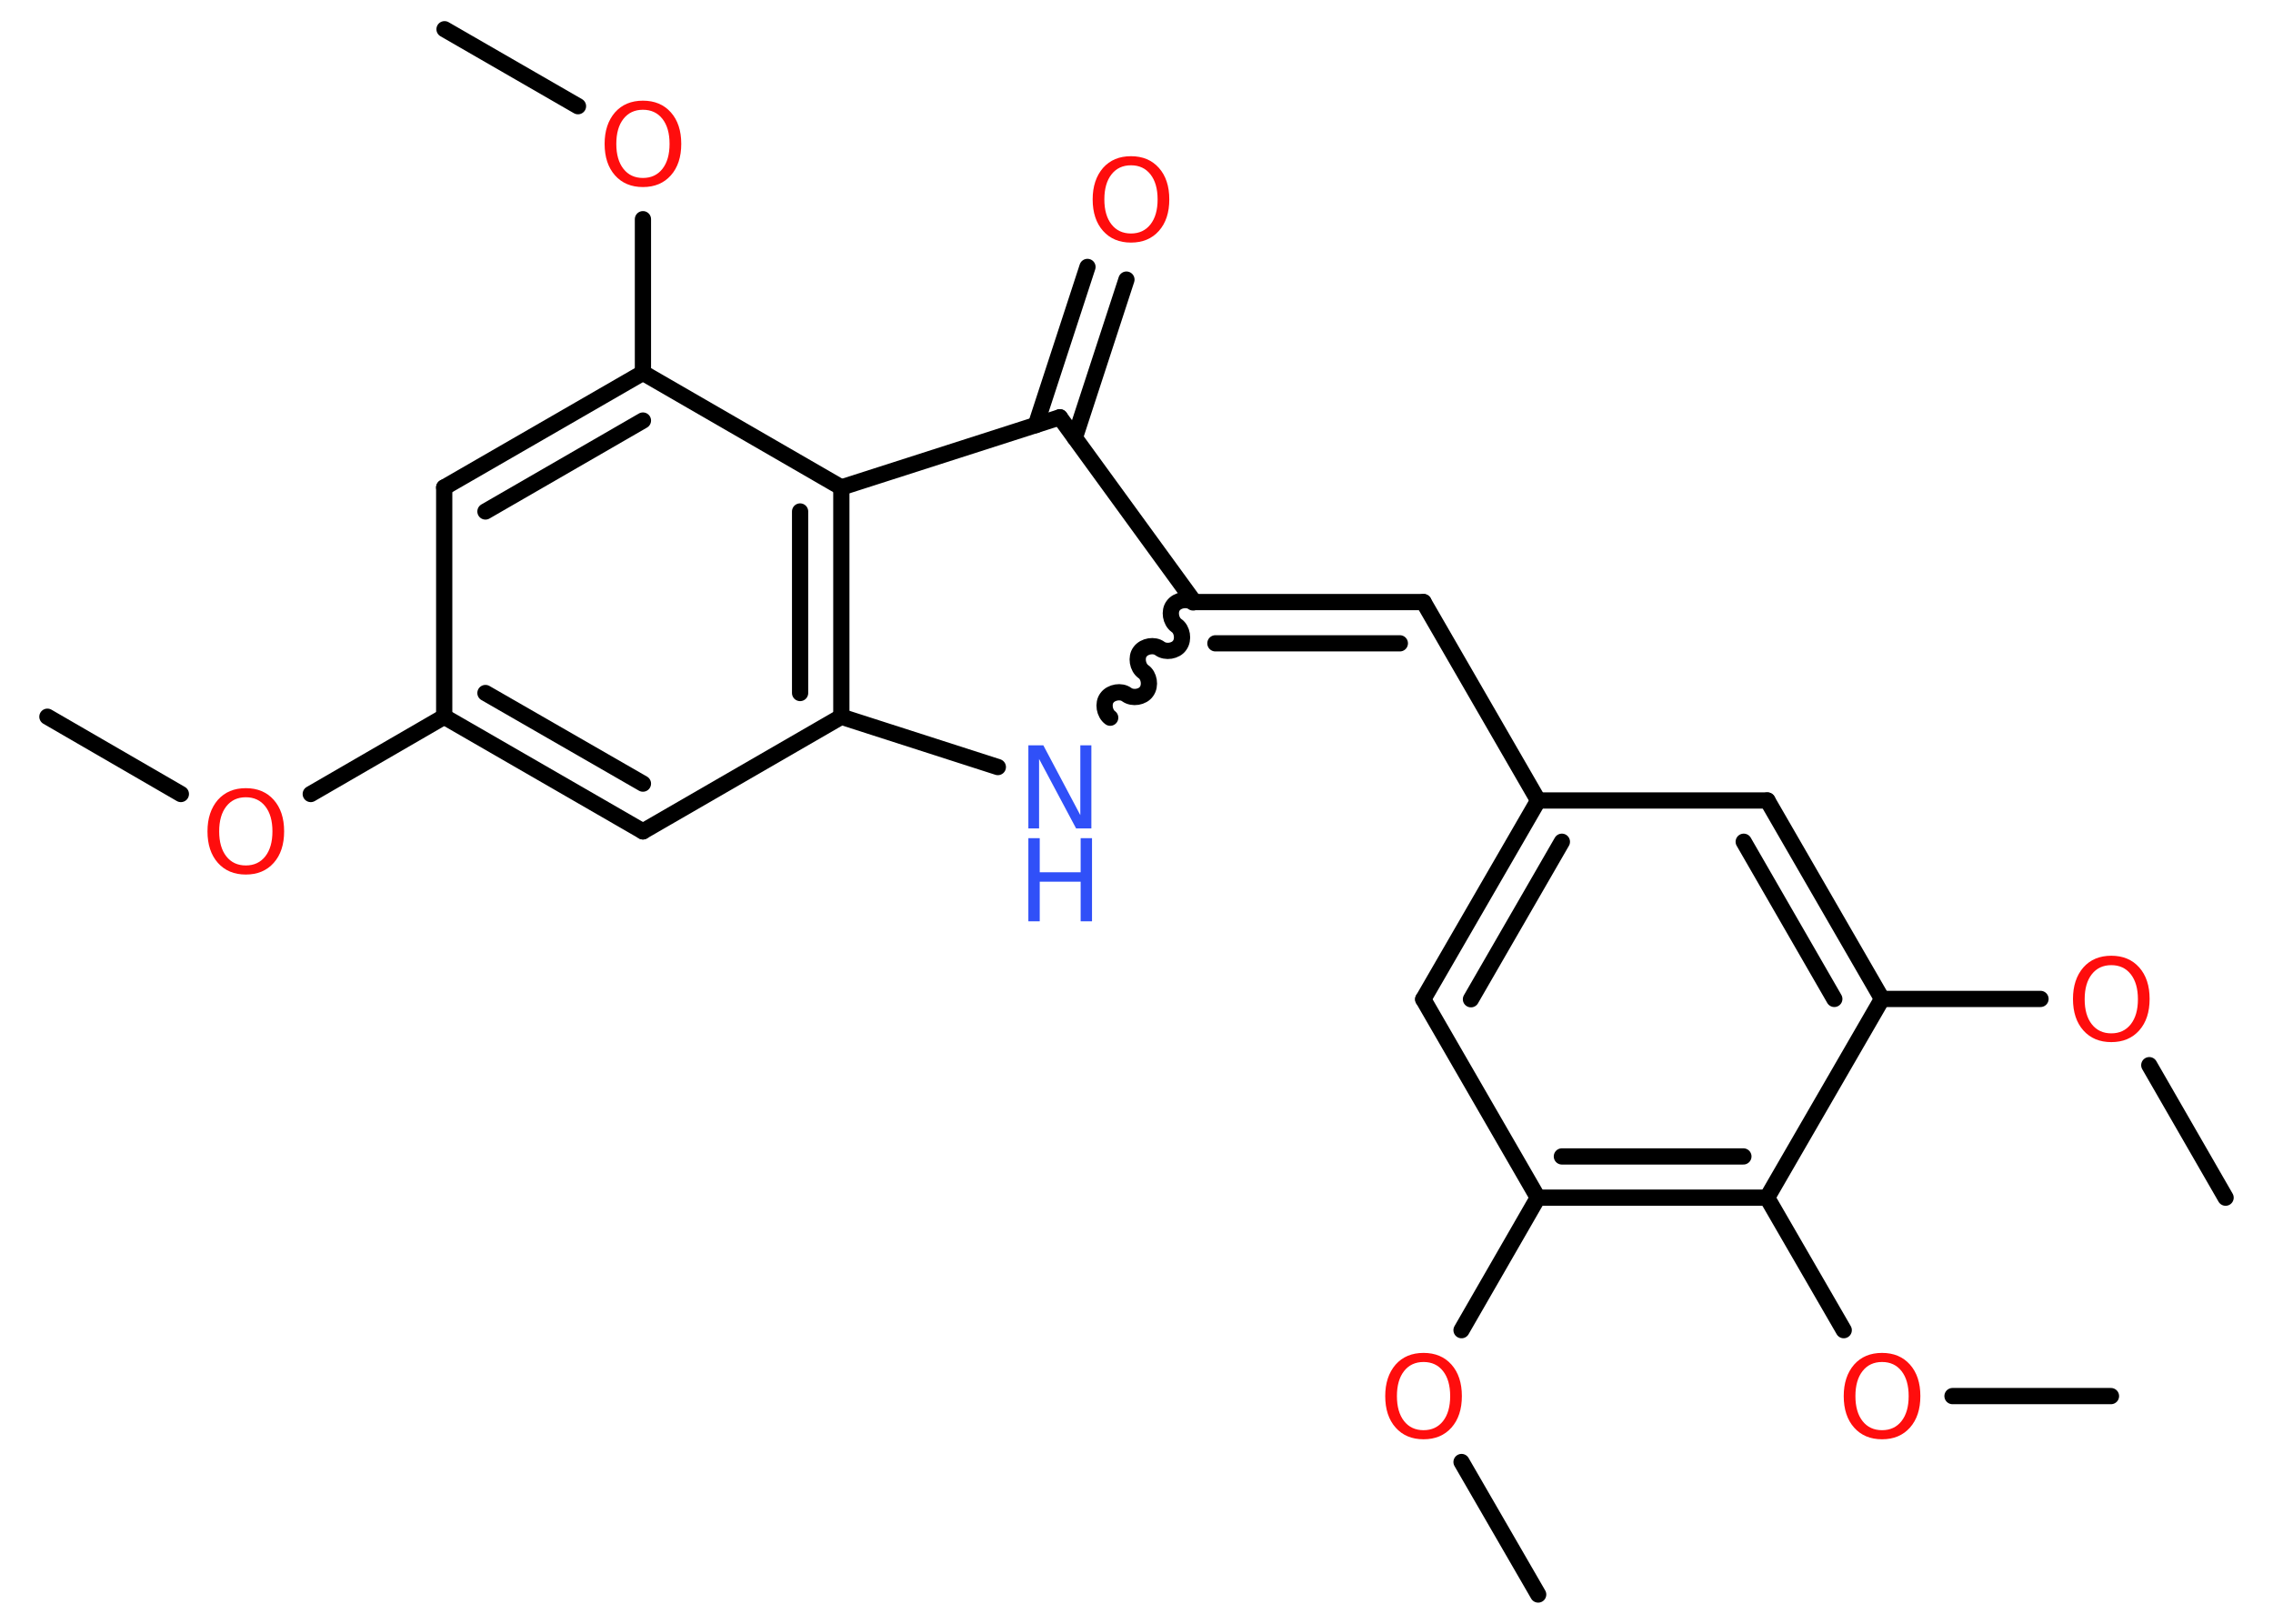 <?xml version='1.0' encoding='UTF-8'?>
<!DOCTYPE svg PUBLIC "-//W3C//DTD SVG 1.1//EN" "http://www.w3.org/Graphics/SVG/1.1/DTD/svg11.dtd">
<svg version='1.2' xmlns='http://www.w3.org/2000/svg' xmlns:xlink='http://www.w3.org/1999/xlink' width='70.0mm' height='50.0mm' viewBox='0 0 70.0 50.0'>
  <desc>Generated by the Chemistry Development Kit (http://github.com/cdk)</desc>
  <g stroke-linecap='round' stroke-linejoin='round' stroke='#000000' stroke-width='.5' fill='#FF0D0D'>
    <rect x='.0' y='.0' width='70.0' height='50.0' fill='#FFFFFF' stroke='none'/>
    <g id='mol1' class='mol'>
      <line id='mol1bnd1' class='bond' x1='1.46' y1='22.07' x2='5.57' y2='24.45'/>
      <line id='mol1bnd2' class='bond' x1='9.57' y1='24.45' x2='13.68' y2='22.07'/>
      <g id='mol1bnd3' class='bond'>
        <line x1='13.68' y1='22.07' x2='19.8' y2='25.6'/>
        <line x1='14.95' y1='21.34' x2='19.8' y2='24.13'/>
      </g>
      <line id='mol1bnd4' class='bond' x1='19.8' y1='25.6' x2='25.91' y2='22.07'/>
      <g id='mol1bnd5' class='bond'>
        <line x1='25.91' y1='22.07' x2='25.91' y2='15.01'/>
        <line x1='24.64' y1='21.34' x2='24.64' y2='15.75'/>
      </g>
      <line id='mol1bnd6' class='bond' x1='25.91' y1='15.01' x2='19.8' y2='11.48'/>
      <line id='mol1bnd7' class='bond' x1='19.8' y1='11.48' x2='19.8' y2='6.75'/>
      <line id='mol1bnd8' class='bond' x1='17.8' y1='3.27' x2='13.69' y2='.9'/>
      <g id='mol1bnd9' class='bond'>
        <line x1='19.8' y1='11.48' x2='13.68' y2='15.01'/>
        <line x1='19.8' y1='12.95' x2='14.95' y2='15.75'/>
      </g>
      <line id='mol1bnd10' class='bond' x1='13.68' y1='22.07' x2='13.68' y2='15.01'/>
      <line id='mol1bnd11' class='bond' x1='25.91' y1='15.01' x2='32.64' y2='12.85'/>
      <g id='mol1bnd12' class='bond'>
        <line x1='31.9' y1='13.09' x2='33.49' y2='8.22'/>
        <line x1='33.1' y1='13.48' x2='34.69' y2='8.61'/>
      </g>
      <line id='mol1bnd13' class='bond' x1='32.64' y1='12.85' x2='36.78' y2='18.54'/>
      <g id='mol1bnd14' class='bond'>
        <line x1='43.84' y1='18.54' x2='36.78' y2='18.54'/>
        <line x1='43.11' y1='19.81' x2='37.43' y2='19.81'/>
      </g>
      <line id='mol1bnd15' class='bond' x1='43.84' y1='18.54' x2='47.37' y2='24.65'/>
      <g id='mol1bnd16' class='bond'>
        <line x1='47.37' y1='24.65' x2='43.83' y2='30.77'/>
        <line x1='48.1' y1='25.92' x2='45.3' y2='30.77'/>
      </g>
      <line id='mol1bnd17' class='bond' x1='43.83' y1='30.77' x2='47.36' y2='36.88'/>
      <line id='mol1bnd18' class='bond' x1='47.36' y1='36.88' x2='45.01' y2='40.96'/>
      <line id='mol1bnd19' class='bond' x1='45.01' y1='45.02' x2='47.37' y2='49.1'/>
      <g id='mol1bnd20' class='bond'>
        <line x1='47.36' y1='36.88' x2='54.42' y2='36.88'/>
        <line x1='48.1' y1='35.61' x2='53.69' y2='35.61'/>
      </g>
      <line id='mol1bnd21' class='bond' x1='54.42' y1='36.88' x2='56.78' y2='40.96'/>
      <line id='mol1bnd22' class='bond' x1='60.13' y1='42.99' x2='65.01' y2='42.99'/>
      <line id='mol1bnd23' class='bond' x1='54.42' y1='36.88' x2='57.96' y2='30.76'/>
      <line id='mol1bnd24' class='bond' x1='57.96' y1='30.76' x2='62.84' y2='30.76'/>
      <line id='mol1bnd25' class='bond' x1='66.19' y1='32.8' x2='68.54' y2='36.88'/>
      <g id='mol1bnd26' class='bond'>
        <line x1='57.96' y1='30.76' x2='54.43' y2='24.65'/>
        <line x1='56.49' y1='30.76' x2='53.7' y2='25.92'/>
      </g>
      <line id='mol1bnd27' class='bond' x1='47.37' y1='24.65' x2='54.43' y2='24.65'/>
      <path id='mol1bnd28' class='bond' d='M34.19 22.1c-.18 -.13 -.23 -.44 -.1 -.61c.13 -.18 .44 -.23 .61 -.1c.18 .13 .49 .08 .61 -.1c.13 -.18 .08 -.49 -.1 -.61c-.18 -.13 -.23 -.44 -.1 -.61c.13 -.18 .44 -.23 .61 -.1c.18 .13 .49 .08 .61 -.1c.13 -.18 .08 -.49 -.1 -.61c-.18 -.13 -.23 -.44 -.1 -.61c.13 -.18 .44 -.23 .61 -.1' fill='none' stroke='#000000' stroke-width='.5'/>
      <line id='mol1bnd29' class='bond' x1='25.91' y1='22.07' x2='30.73' y2='23.62'/>
      <path id='mol1atm2' class='atom' d='M7.57 24.55q-.38 .0 -.6 .28q-.22 .28 -.22 .77q.0 .49 .22 .77q.22 .28 .6 .28q.38 .0 .6 -.28q.22 -.28 .22 -.77q.0 -.49 -.22 -.77q-.22 -.28 -.6 -.28zM7.57 24.27q.54 .0 .86 .36q.32 .36 .32 .97q.0 .61 -.32 .97q-.32 .36 -.86 .36q-.54 .0 -.86 -.36q-.32 -.36 -.32 -.97q.0 -.6 .32 -.97q.32 -.36 .86 -.36z' stroke='none'/>
      <path id='mol1atm8' class='atom' d='M19.8 3.38q-.38 .0 -.6 .28q-.22 .28 -.22 .77q.0 .49 .22 .77q.22 .28 .6 .28q.38 .0 .6 -.28q.22 -.28 .22 -.77q.0 -.49 -.22 -.77q-.22 -.28 -.6 -.28zM19.8 3.1q.54 .0 .86 .36q.32 .36 .32 .97q.0 .61 -.32 .97q-.32 .36 -.86 .36q-.54 .0 -.86 -.36q-.32 -.36 -.32 -.97q.0 -.6 .32 -.97q.32 -.36 .86 -.36z' stroke='none'/>
      <path id='mol1atm12' class='atom' d='M34.83 5.09q-.38 .0 -.6 .28q-.22 .28 -.22 .77q.0 .49 .22 .77q.22 .28 .6 .28q.38 .0 .6 -.28q.22 -.28 .22 -.77q.0 -.49 -.22 -.77q-.22 -.28 -.6 -.28zM34.83 4.81q.54 .0 .86 .36q.32 .36 .32 .97q.0 .61 -.32 .97q-.32 .36 -.86 .36q-.54 .0 -.86 -.36q-.32 -.36 -.32 -.97q.0 -.6 .32 -.97q.32 -.36 .86 -.36z' stroke='none'/>
      <path id='mol1atm18' class='atom' d='M43.84 41.94q-.38 .0 -.6 .28q-.22 .28 -.22 .77q.0 .49 .22 .77q.22 .28 .6 .28q.38 .0 .6 -.28q.22 -.28 .22 -.77q.0 -.49 -.22 -.77q-.22 -.28 -.6 -.28zM43.84 41.66q.54 .0 .86 .36q.32 .36 .32 .97q.0 .61 -.32 .97q-.32 .36 -.86 .36q-.54 .0 -.86 -.36q-.32 -.36 -.32 -.97q.0 -.6 .32 -.97q.32 -.36 .86 -.36z' stroke='none'/>
      <path id='mol1atm21' class='atom' d='M57.96 41.94q-.38 .0 -.6 .28q-.22 .28 -.22 .77q.0 .49 .22 .77q.22 .28 .6 .28q.38 .0 .6 -.28q.22 -.28 .22 -.77q.0 -.49 -.22 -.77q-.22 -.28 -.6 -.28zM57.96 41.66q.54 .0 .86 .36q.32 .36 .32 .97q.0 .61 -.32 .97q-.32 .36 -.86 .36q-.54 .0 -.86 -.36q-.32 -.36 -.32 -.97q.0 -.6 .32 -.97q.32 -.36 .86 -.36z' stroke='none'/>
      <path id='mol1atm24' class='atom' d='M65.02 29.72q-.38 .0 -.6 .28q-.22 .28 -.22 .77q.0 .49 .22 .77q.22 .28 .6 .28q.38 .0 .6 -.28q.22 -.28 .22 -.77q.0 -.49 -.22 -.77q-.22 -.28 -.6 -.28zM65.02 29.43q.54 .0 .86 .36q.32 .36 .32 .97q.0 .61 -.32 .97q-.32 .36 -.86 .36q-.54 .0 -.86 -.36q-.32 -.36 -.32 -.97q.0 -.6 .32 -.97q.32 -.36 .86 -.36z' stroke='none'/>
      <g id='mol1atm27' class='atom'>
        <path d='M31.67 22.95h.46l1.14 2.15v-2.15h.34v2.56h-.47l-1.14 -2.14v2.14h-.33v-2.56z' stroke='none' fill='#3050F8'/>
        <path d='M31.67 25.81h.35v1.05h1.26v-1.05h.35v2.56h-.35v-1.22h-1.26v1.22h-.35v-2.56z' stroke='none' fill='#3050F8'/>
      </g>
    </g>
  </g>
</svg>
